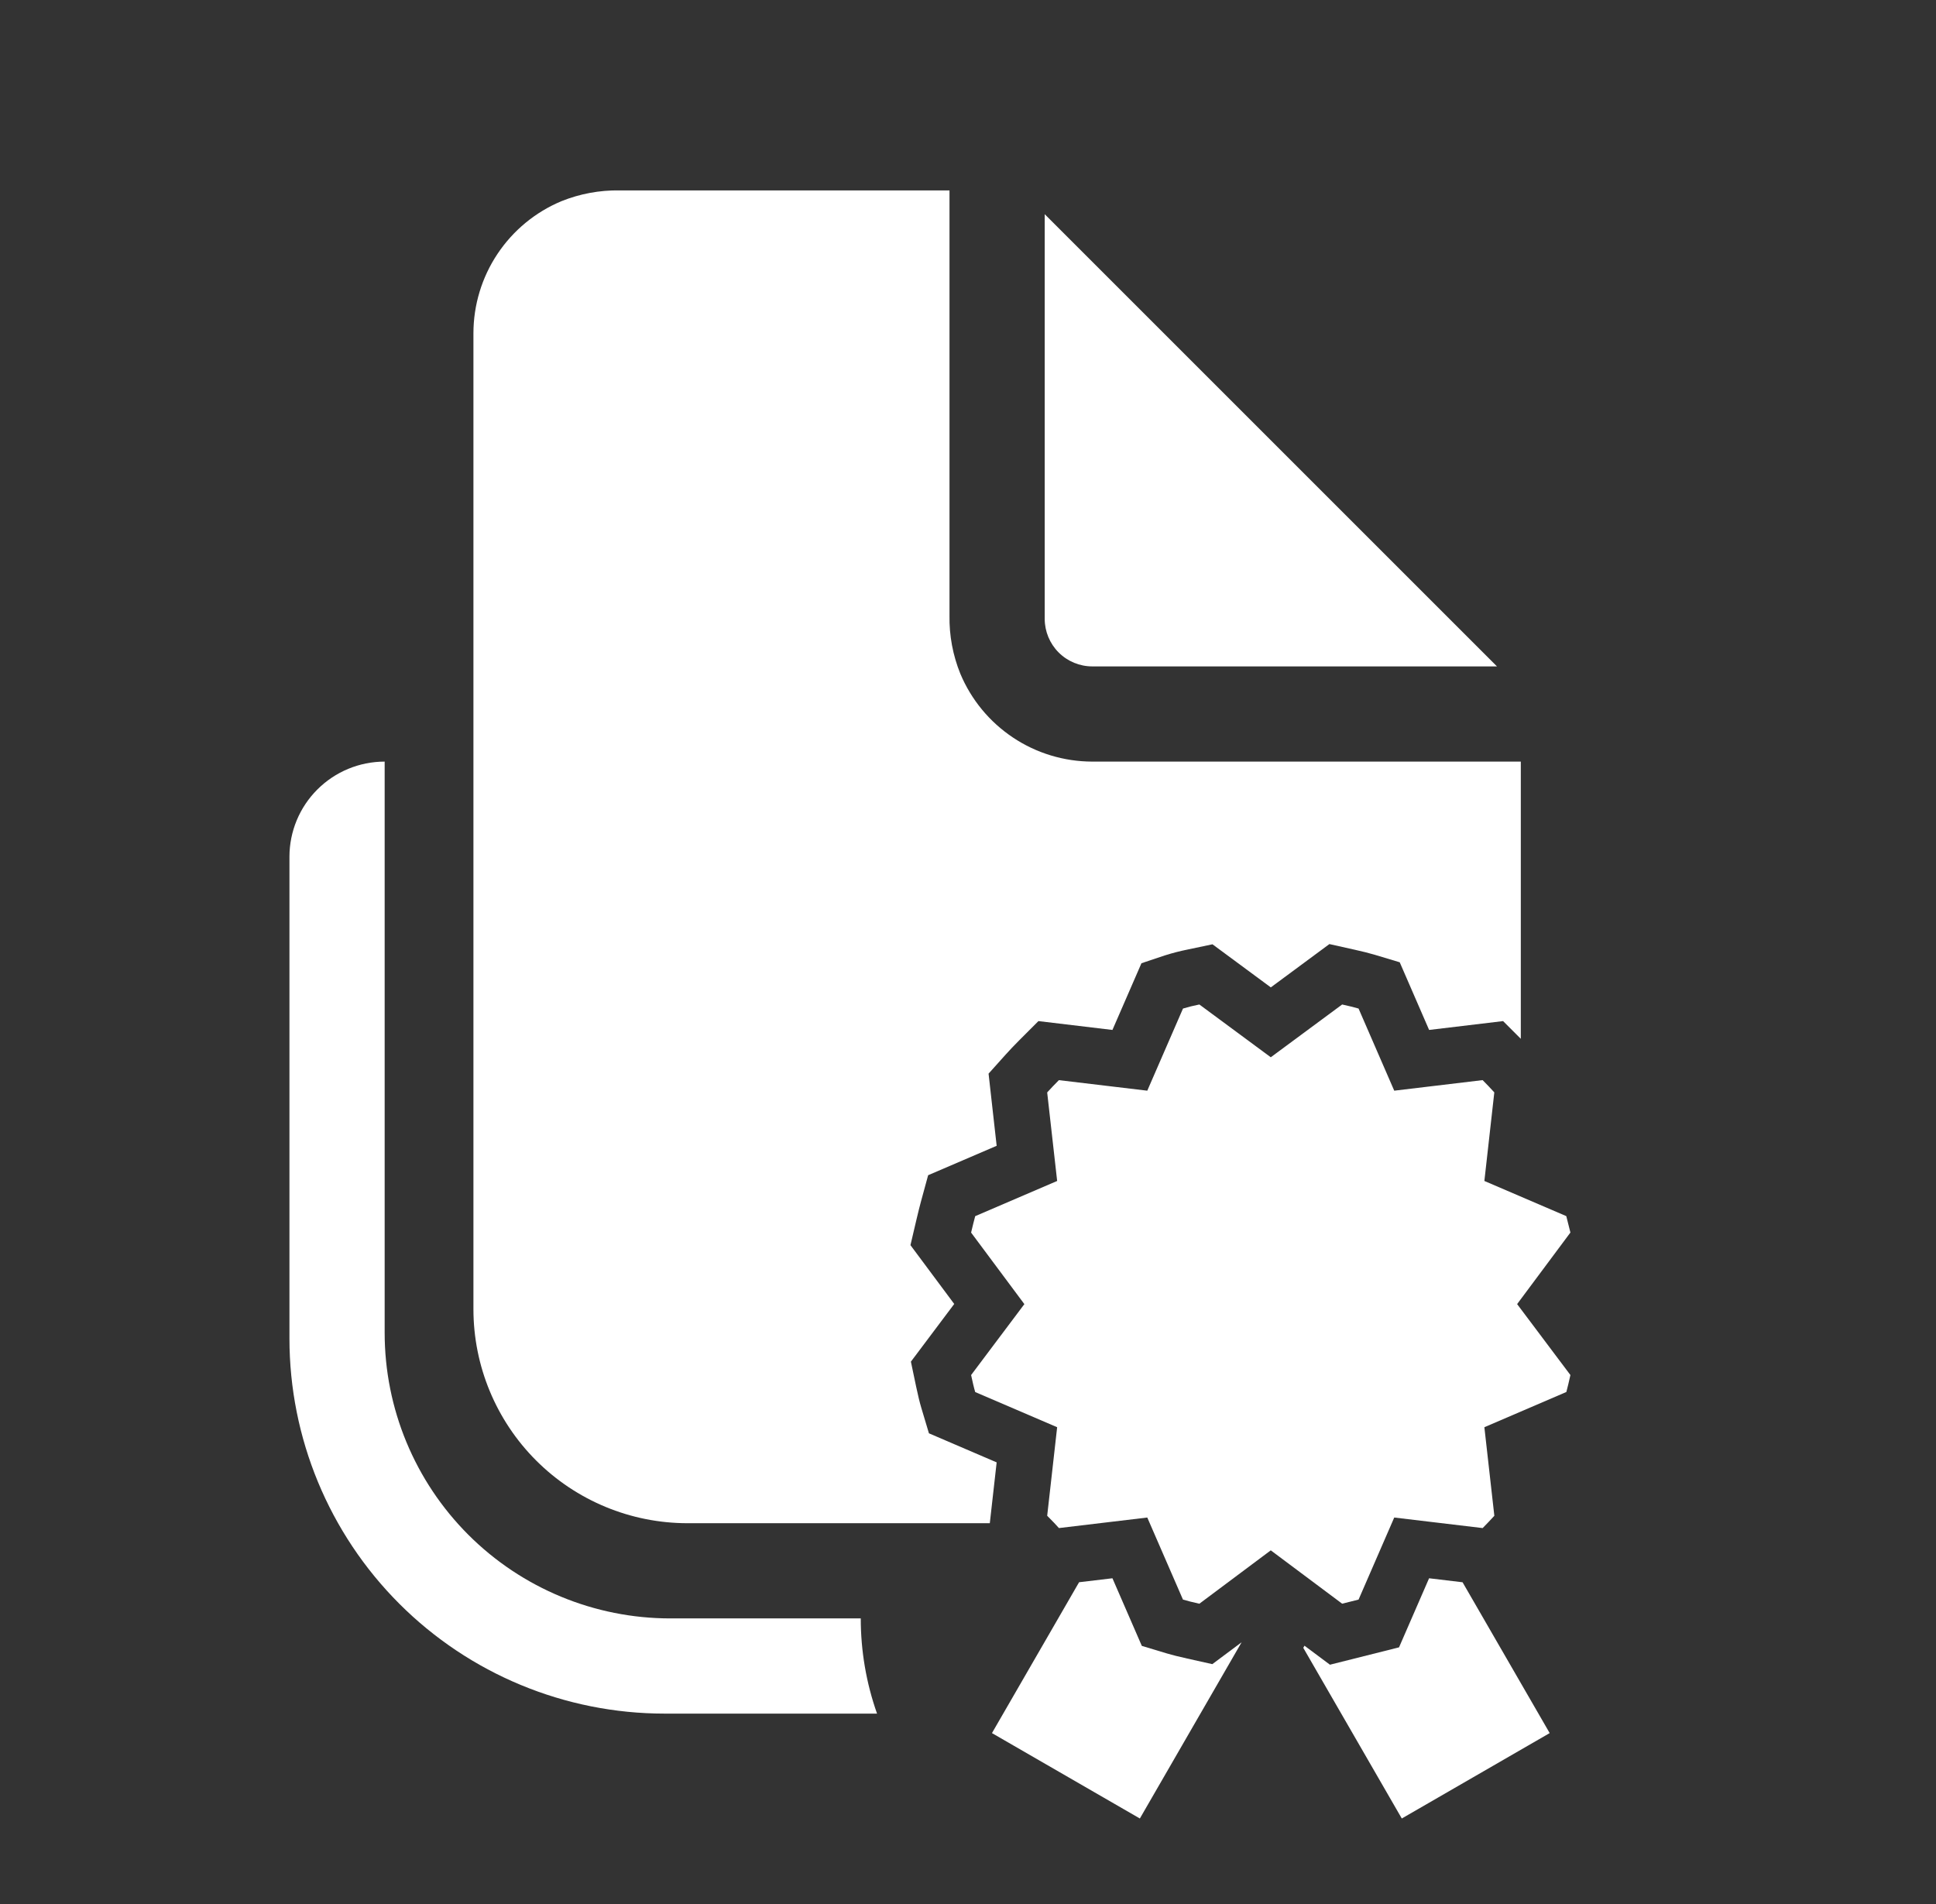 <svg width="61" height="60" viewBox="0 0 61 60" fill="none" xmlns="http://www.w3.org/2000/svg">
<rect x="0" y="0" width="61" height="60" fill="#333333" stroke="none"/>
<path d="M45.028 49.735L44.081 51.912L41.904 52.459L41.102 51.86L41.064 51.927L44.168 57.305L48.828 54.614L46.083 49.861L45.028 49.735Z" fill="white"/>
<path d="M39.121 51.752L38.198 52.441L37.405 52.264C37.151 52.208 36.936 52.154 36.767 52.104L35.977 51.866L35.051 49.735L34 49.86L31.255 54.614L35.915 57.305L39.121 51.752Z" fill="white"/>
<path d="M29.269 45.167L29.032 44.375C28.978 44.197 28.923 43.966 28.866 43.696L28.701 42.909L30.066 41.091L28.687 39.238L28.875 38.436C28.928 38.211 28.976 38.017 29.019 37.859L29.244 37.034L31.403 36.107L31.148 33.833L31.678 33.242C31.81 33.095 31.954 32.943 32.11 32.787L32.719 32.177L35.051 32.456L35.965 30.354L36.713 30.104C36.947 30.03 37.185 29.969 37.425 29.921L38.203 29.757L40.041 31.115L41.887 29.75L42.675 29.926C42.929 29.982 43.147 30.037 43.318 30.088L44.103 30.324L45.029 32.456L47.36 32.177L47.918 32.735V24H34.417C33.528 23.999 32.658 23.736 31.919 23.243C31.179 22.75 30.601 22.05 30.258 21.23C30.022 20.647 29.906 20.023 29.917 19.395V6H19.522C18.894 5.99 18.27 6.106 17.687 6.341C16.867 6.684 16.167 7.262 15.674 8.002C15.181 8.742 14.918 9.611 14.917 10.5V41.254C14.917 43.043 15.628 44.759 16.893 46.024C18.158 47.289 19.874 48 21.663 48H31.187L31.403 46.083L29.269 45.167Z" fill="white"/>
<path d="M34.417 21H47.167L32.917 6.75V19.5C32.917 19.898 33.075 20.279 33.356 20.561C33.637 20.842 34.019 21 34.417 21V21Z" fill="white"/>
<path d="M21.12 51C18.733 51 16.444 50.052 14.756 48.364C13.069 46.676 12.12 44.387 12.12 42V24C11.325 24 10.562 24.316 9.999 24.879C9.436 25.441 9.12 26.204 9.12 27V42.18C9.12 45.314 10.365 48.32 12.581 50.537C14.797 52.754 17.803 53.999 20.937 54H27.634C27.294 53.036 27.121 52.022 27.121 51H21.12Z" fill="white"/>
<path d="M47.802 41.095L49.481 38.84L49.351 38.323L46.77 37.215L47.083 34.424C46.962 34.291 46.839 34.161 46.715 34.037L43.93 34.37L42.806 31.782C42.667 31.741 42.493 31.699 42.289 31.654L40.04 33.317L37.79 31.654C37.615 31.688 37.443 31.731 37.274 31.782L36.149 34.37L33.364 34.038C33.231 34.171 33.108 34.3 32.995 34.425V34.426L33.309 37.215L30.727 38.324C30.689 38.464 30.645 38.638 30.598 38.841L30.598 38.842L32.276 41.096L30.598 43.331C30.643 43.543 30.685 43.726 30.727 43.866V43.867L33.309 44.975L32.995 47.766H32.996C33.168 47.937 33.288 48.066 33.365 48.153H33.365L36.149 47.821L37.273 50.407H37.274C37.409 50.448 37.585 50.491 37.79 50.537L40.04 48.855L42.289 50.536L42.806 50.407L43.93 47.821L46.715 48.153L46.716 48.153C46.847 48.021 46.97 47.891 47.084 47.766L46.77 44.975L49.353 43.865C49.391 43.723 49.434 43.543 49.481 43.331L47.802 41.095Z" fill="white"/>
</svg>
